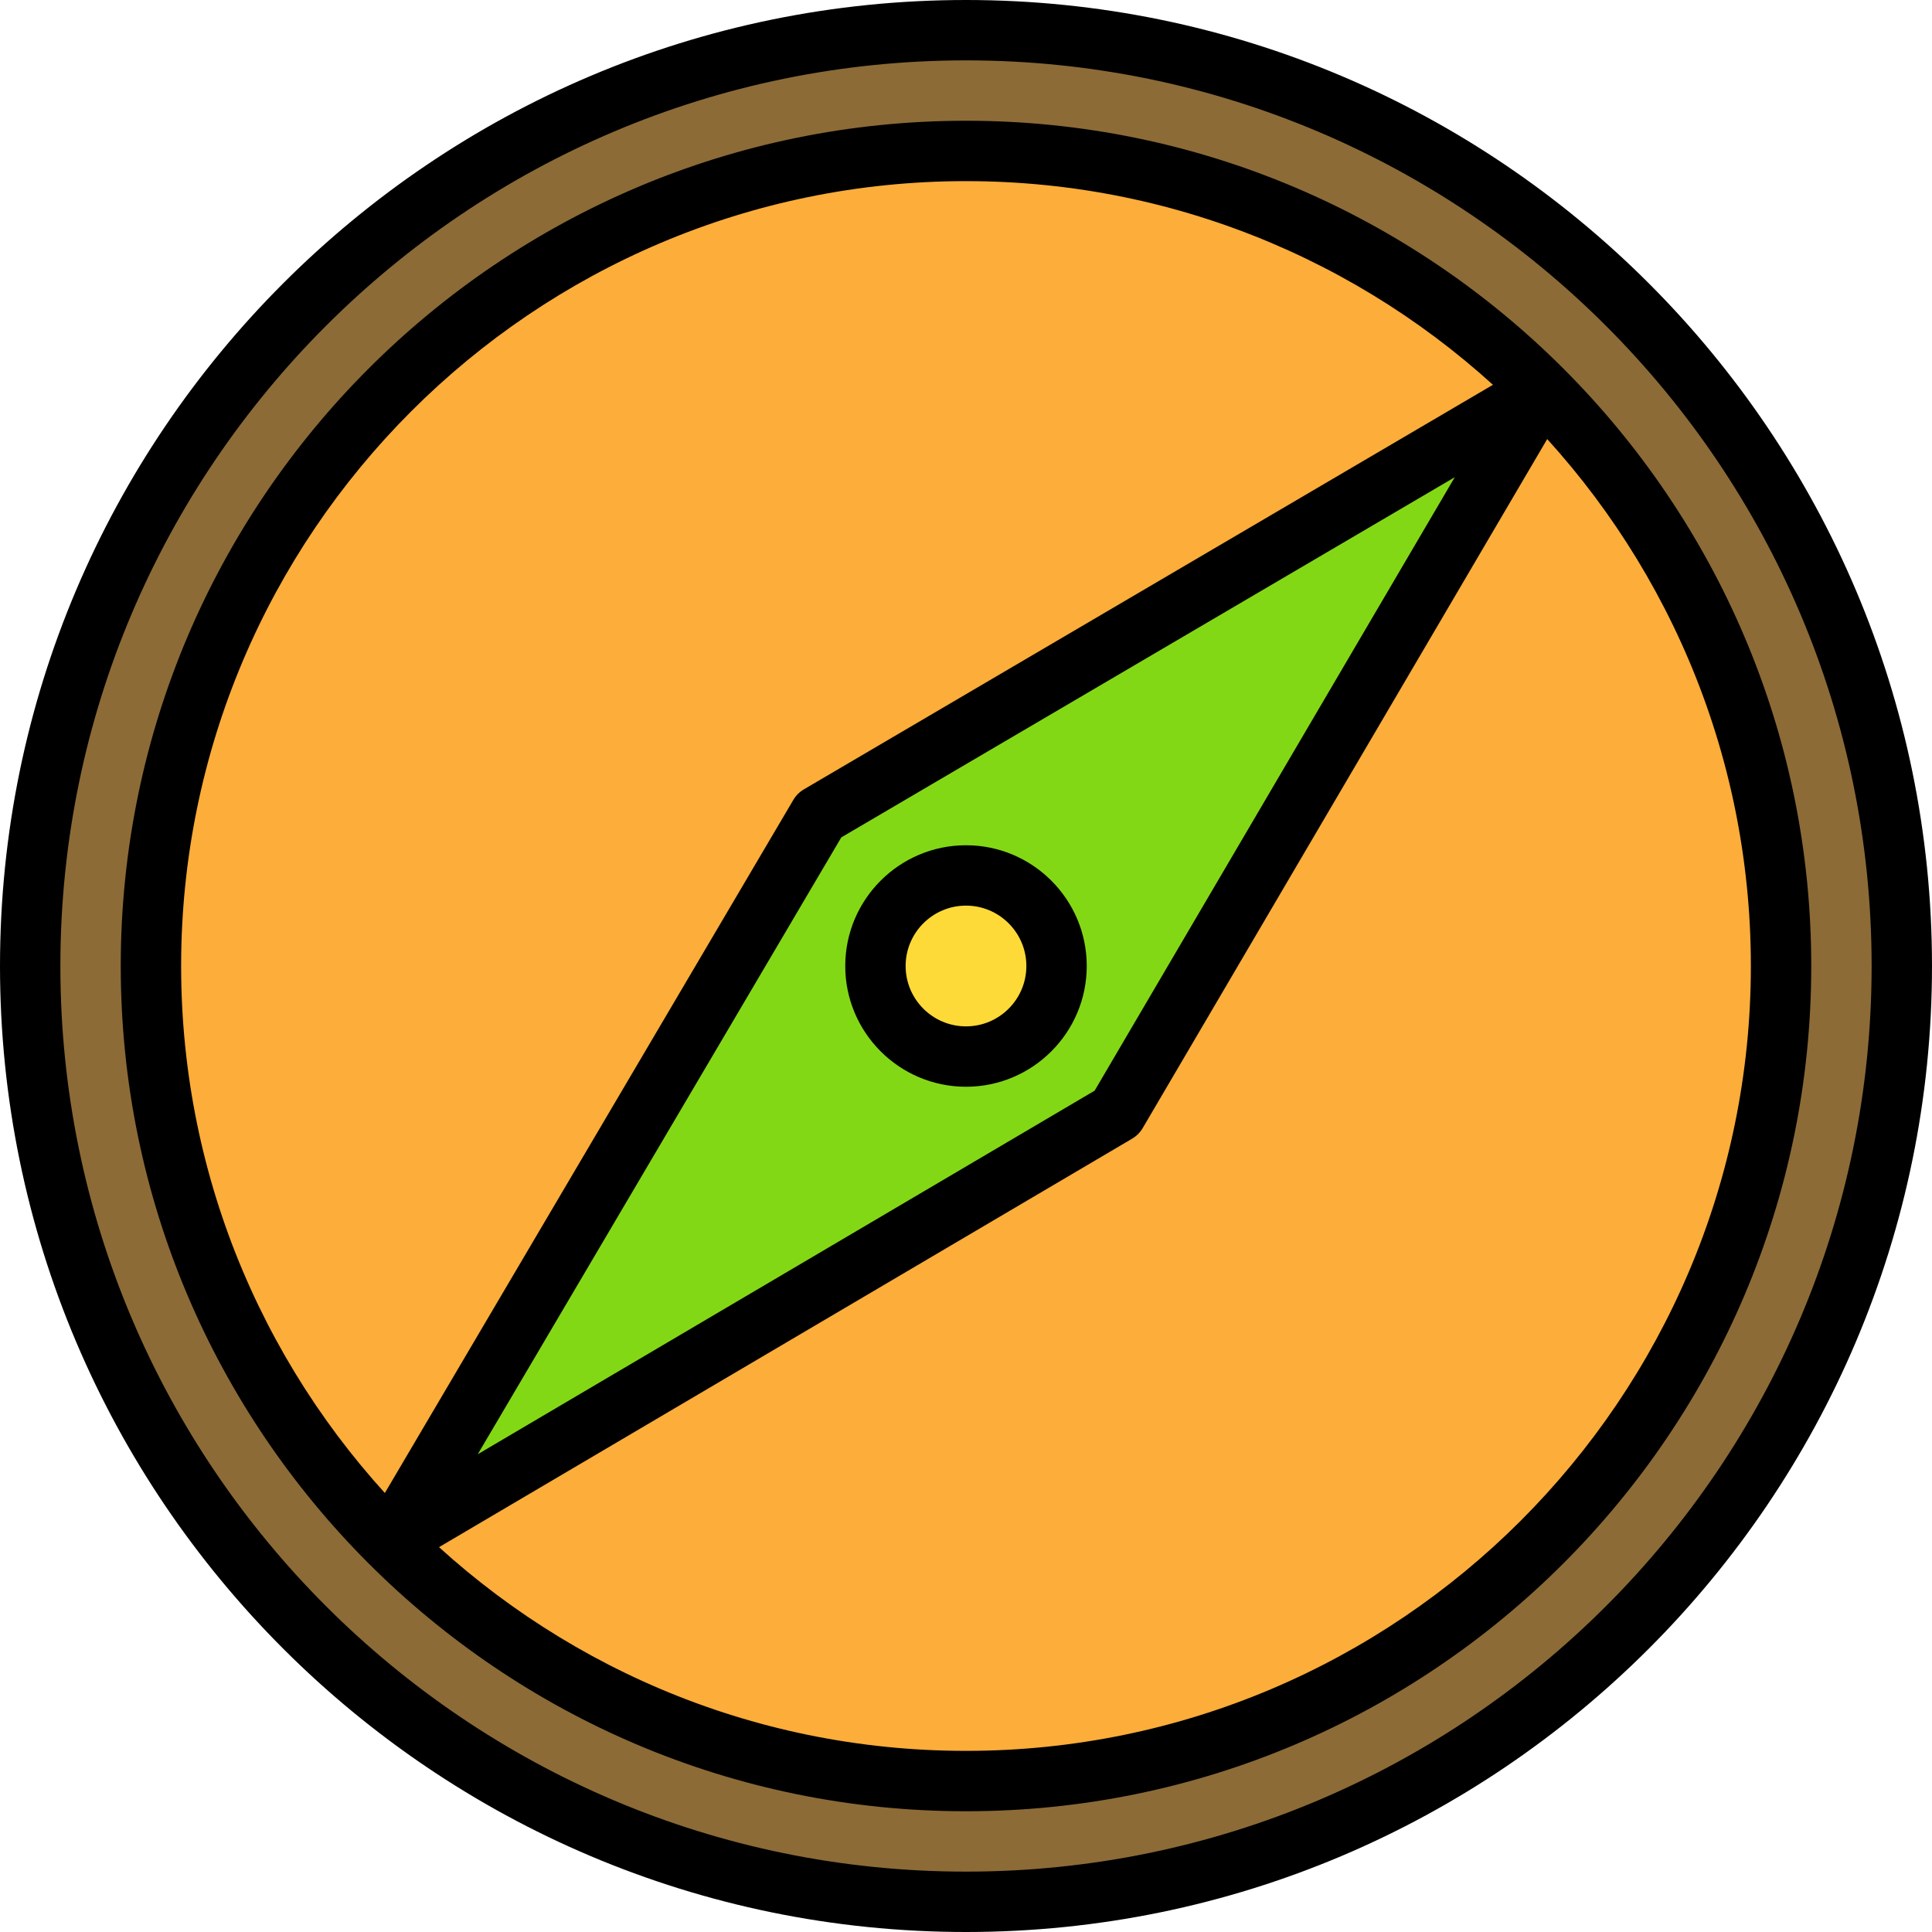 <?xml version="1.0" encoding="iso-8859-1"?>
<!-- Generator: Adobe Illustrator 19.0.0, SVG Export Plug-In . SVG Version: 6.00 Build 0)  -->
<svg version="1.1" id="Capa_1" xmlns="http://www.w3.org/2000/svg" xmlns:xlink="http://www.w3.org/1999/xlink" x="0px" y="0px"
	 viewBox="0 0 436.907 436.907" style="enable-background:new 0 0 436.907 436.907;" xml:space="preserve">
<g>
	<circle style="fill:#FCAD3A;" cx="218.453" cy="218.453" r="197.973"/>
	<polygon style="fill:#83D816;" points="348.16,88.747 252.53,251.634 88.747,348.16 185.272,184.375 	"/>
</g>
<path d="M88.747,354.987c-1.766,0-3.514-0.683-4.826-2c-2.2-2.2-2.633-5.61-1.053-8.293l96.527-163.784
	c0.587-1,1.42-1.833,2.427-2.42l162.886-95.63c2.673-1.577,6.086-1.14,8.281,1.06c2.2,2.196,2.633,5.603,1.06,8.284L258.422,255.09
	c-0.587,1-1.42,1.836-2.42,2.423L92.215,354.041C91.133,354.676,89.94,354.987,88.747,354.987z M190.254,189.367l-82.214,139.496
	l139.5-82.214l81.447-138.733L190.254,189.367z"/>
<circle style="fill:#FEDA38;" cx="218.453" cy="218.453" r="20.48"/>
<path d="M218.453,245.76c-15.06,0-27.307-12.25-27.307-27.307s12.247-27.307,27.307-27.307s27.307,12.25,27.307,27.307
	S233.513,245.76,218.453,245.76z M218.453,204.8c-7.526,0-13.653,6.124-13.653,13.653s6.127,13.653,13.653,13.653
	s13.653-6.124,13.653-13.653S225.98,204.8,218.453,204.8z"/>
<path style="fill:#8C6B37;" d="M218.453,430.08c-116.693,0-211.627-94.937-211.627-211.627S101.76,6.827,218.453,6.827
	S430.08,101.763,430.08,218.453S335.147,430.08,218.453,430.08z M218.453,34.133c-101.634,0-184.32,82.686-184.32,184.32
	s82.686,184.32,184.32,184.32s184.32-82.686,184.32-184.32S320.087,34.133,218.453,34.133z"/>
<path d="M218.453,436.907C98,436.907,0,338.91,0,218.453S98,0,218.453,0s218.453,97.997,218.453,218.453
	S338.906,436.907,218.453,436.907z M218.453,13.653c-112.927,0-204.8,91.873-204.8,204.8s91.873,204.8,204.8,204.8
	s204.8-91.873,204.8-204.8S331.38,13.653,218.453,13.653z M218.453,409.6c-105.4,0-191.147-85.746-191.147-191.147
	S113.053,27.307,218.453,27.307S409.6,113.053,409.6,218.453S323.854,409.6,218.453,409.6z M218.453,40.96
	c-97.874,0-177.493,79.623-177.493,177.493s79.619,177.493,177.493,177.493s177.493-79.623,177.493-177.493
	S316.327,40.96,218.453,40.96z"/>
<g>
</g>
<g>
</g>
<g>
</g>
<g>
</g>
<g>
</g>
<g>
</g>
<g>
</g>
<g>
</g>
<g>
</g>
<g>
</g>
<g>
</g>
<g>
</g>
<g>
</g>
<g>
</g>
<g>
</g>
</svg>
